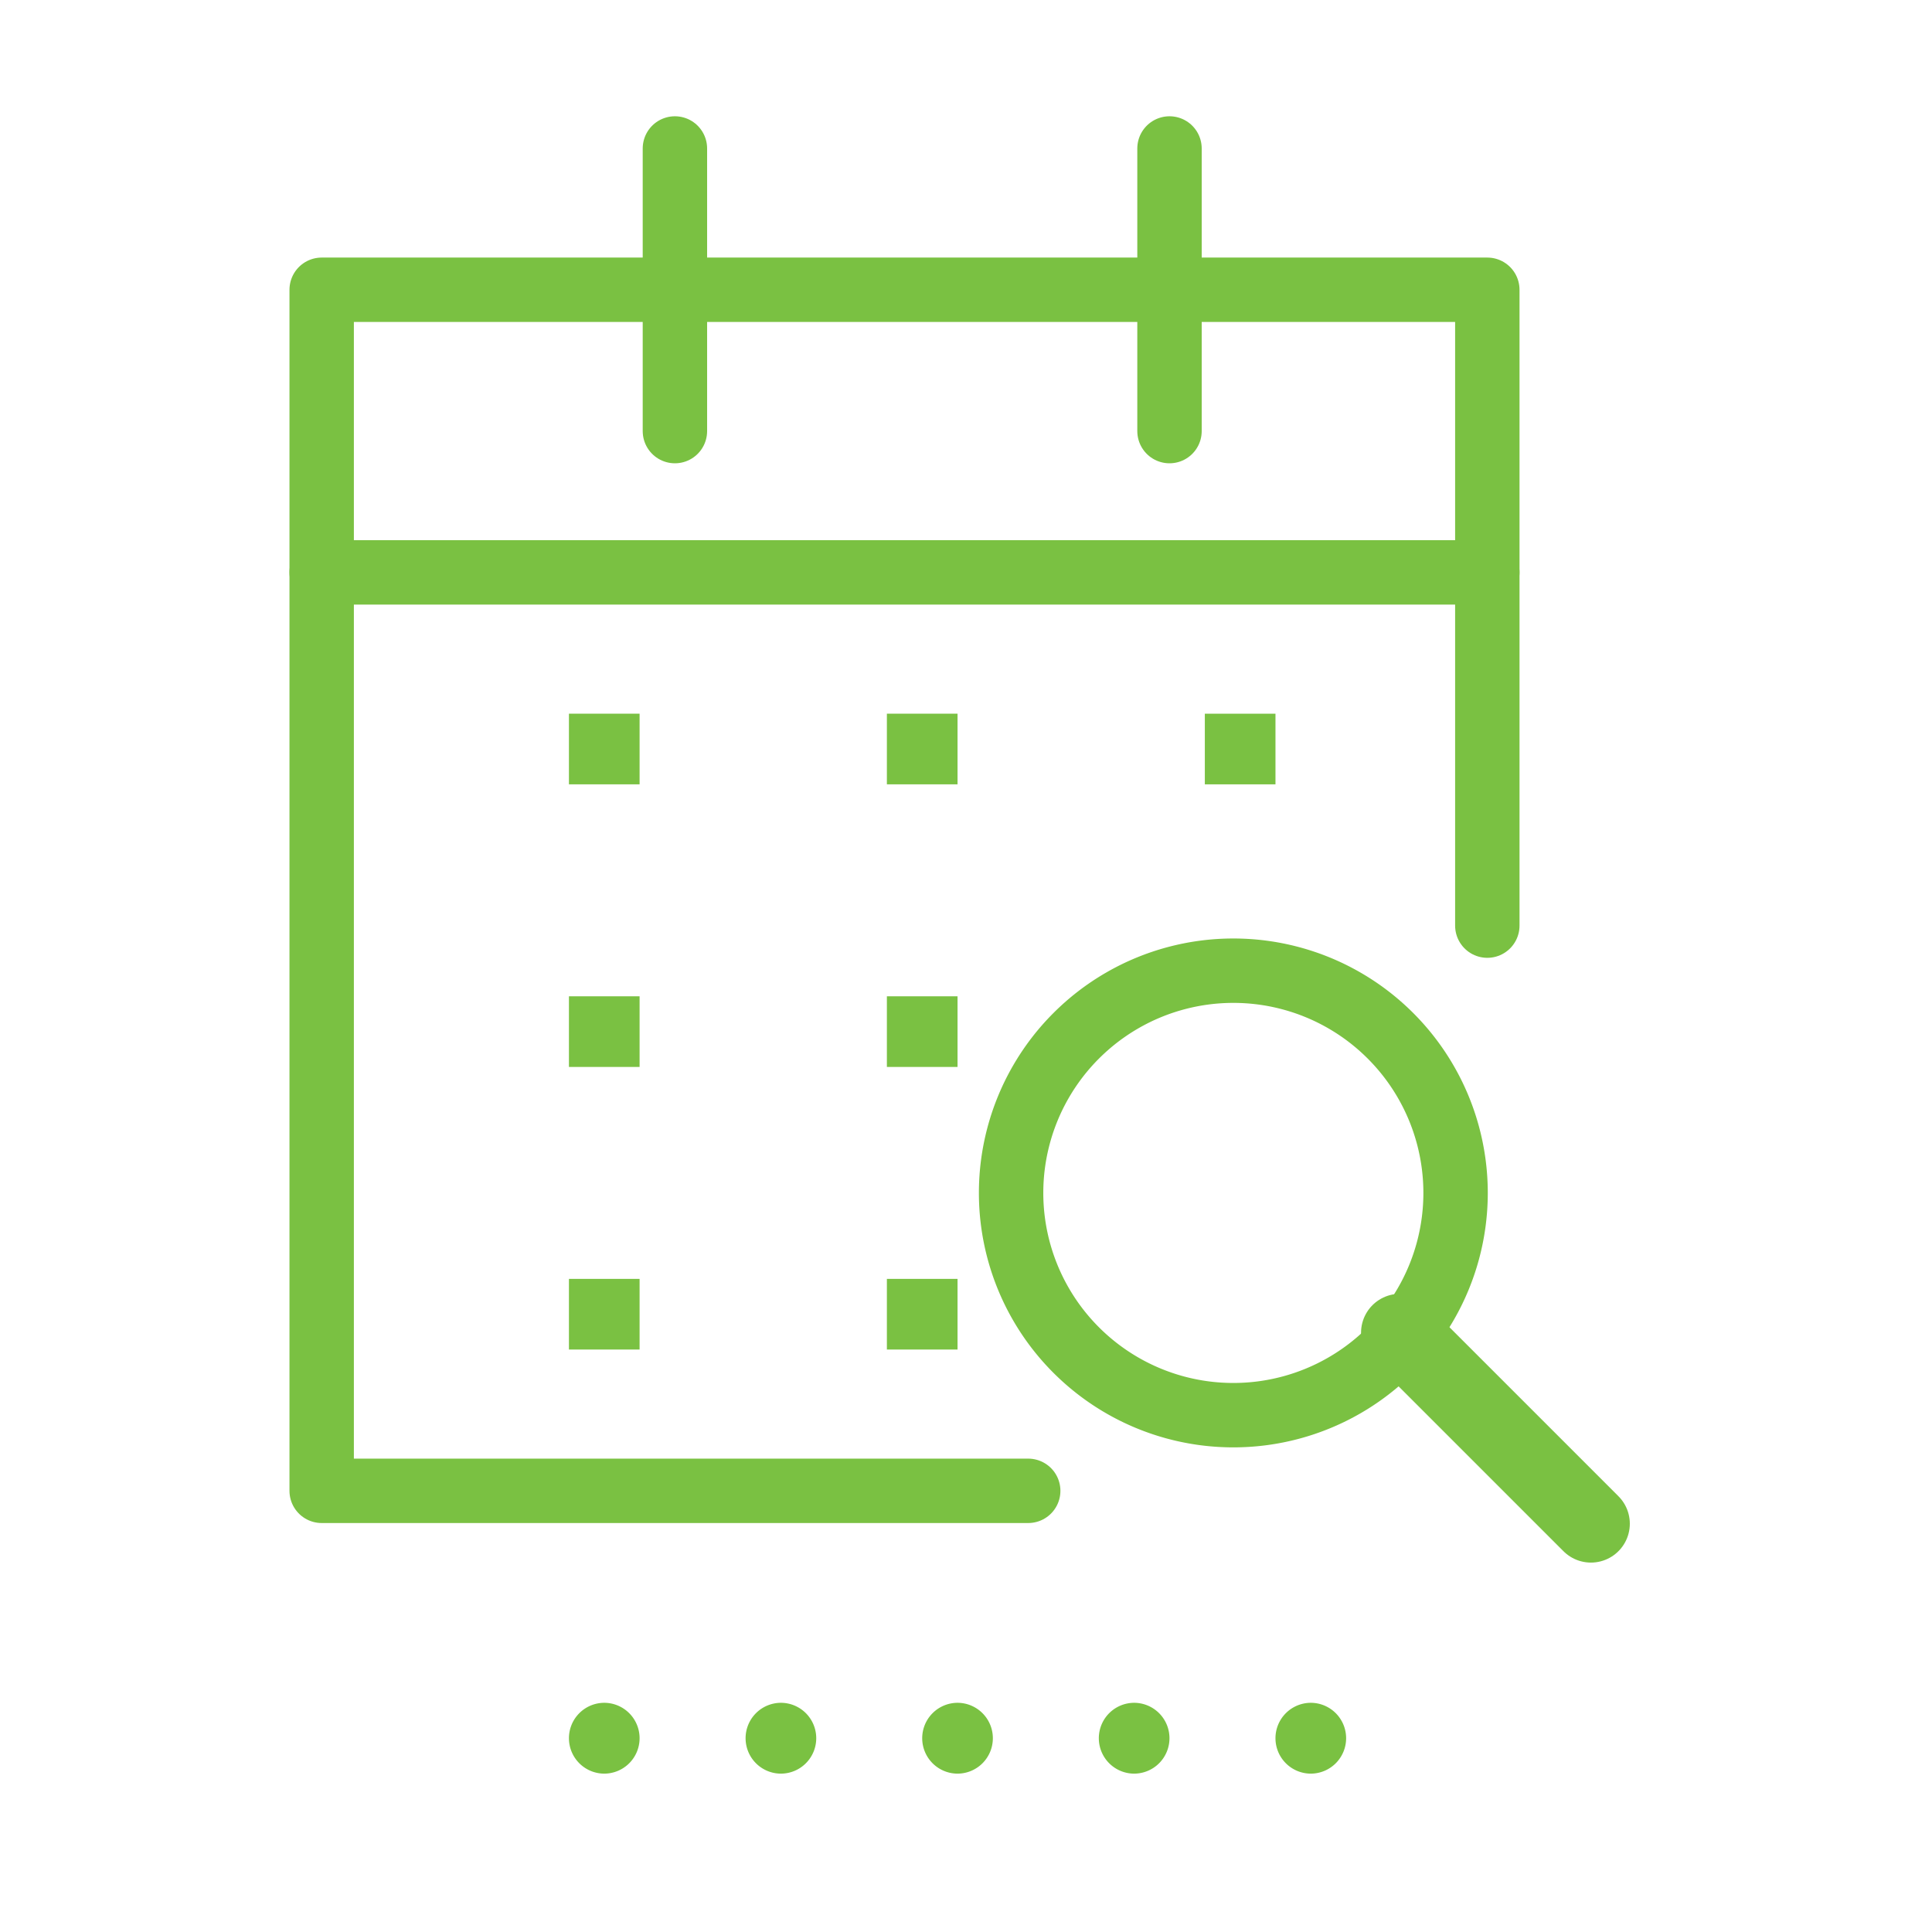 <svg xmlns="http://www.w3.org/2000/svg" width="60" height="60" viewBox="0 0 60 60"><g transform="translate(-595 -491)"><rect width="60" height="60" transform="translate(595 491)" fill="none"/><path d="M1.942,3.3H-20V-34H16.2v19.747" transform="translate(624.99 533.999)" fill="none" stroke="#7ac142" stroke-linecap="round" stroke-linejoin="round" stroke-width="2"/><path d="M0,0H36.2" transform="translate(604.99 508.776)" fill="none" stroke="#7ac142" stroke-linecap="round" stroke-linejoin="round" stroke-width="2"/><path d="M0,0V8.777" transform="translate(615.96 495.611)" fill="none" stroke="#7ac142" stroke-linecap="round" stroke-linejoin="round" stroke-width="2"/><path d="M0,0V8.777" transform="translate(631.32 495.611)" fill="none" stroke="#7ac142" stroke-linecap="round" stroke-linejoin="round" stroke-width="2"/><path d="M1.043,1.043a6.9,6.9,0,0,0,0-9.761,6.9,6.9,0,0,0-9.759,0,6.9,6.9,0,0,0,0,9.761,6.9,6.9,0,0,0,9.759,0" transform="translate(637.139 531.885)" fill="none" stroke="#7ac142" stroke-linecap="round" stroke-linejoin="round" stroke-width="2"/><path d="M0,0,5.932,5.932" transform="translate(638.476 532.388)" fill="none" stroke="#7ac142" stroke-linecap="round" stroke-linejoin="round" stroke-width="2.415"/><path d="M425.194-667.806H423V-670h2.194Z" transform="translate(199.543 1183.164)" fill="#7ac142"/><path d="M425.194-659.806H423V-662h2.194Z" transform="translate(199.543 1183.941)" fill="#7ac142"/><path d="M425.194-651.806H423V-654h2.194Z" transform="translate(199.543 1184.717)" fill="#7ac142"/><path d="M434.194-667.806H432V-670h2.194Z" transform="translate(200.417 1183.164)" fill="#7ac142"/><path d="M416.194-667.806H414V-670h2.194Z" transform="translate(198.669 1183.164)" fill="#7ac142"/><path d="M416.194-659.806H414V-662h2.194Z" transform="translate(198.669 1183.941)" fill="#7ac142"/><path d="M416.194-651.806H414V-654h2.194Z" transform="translate(198.669 1184.717)" fill="#7ac142"/><path d="M.194.1A1.1,1.1,0,0,0-.9-1,1.1,1.1,0,0,0-2,.1a1.1,1.1,0,0,0,1.1,1.1A1.1,1.1,0,0,0,.194.1" transform="translate(625.64 544.882)" fill="#7ac142"/><path d="M.194.1A1.1,1.1,0,0,0-.9-1,1.1,1.1,0,0,0-2,.1a1.1,1.1,0,0,0,1.1,1.1A1.1,1.1,0,0,0,.194.1" transform="translate(631.125 544.882)" fill="#7ac142"/><path d="M.194.1A1.1,1.1,0,0,0-.9-1,1.1,1.1,0,0,0-2,.1a1.1,1.1,0,0,0,1.1,1.1A1.1,1.1,0,0,0,.194.1" transform="translate(636.611 544.882)" fill="#7ac142"/><path d="M.194.1A1.1,1.1,0,0,0-.9-1,1.1,1.1,0,0,0-2,.1a1.1,1.1,0,0,0,1.1,1.1A1.1,1.1,0,0,0,.194.1" transform="translate(614.669 544.882)" fill="#7ac142"/><path d="M.194.1A1.1,1.1,0,0,0-.9-1,1.1,1.1,0,0,0-2,.1a1.1,1.1,0,0,0,1.1,1.1A1.1,1.1,0,0,0,.194.1" transform="translate(620.155 544.882)" fill="#7ac142"/></g></svg>